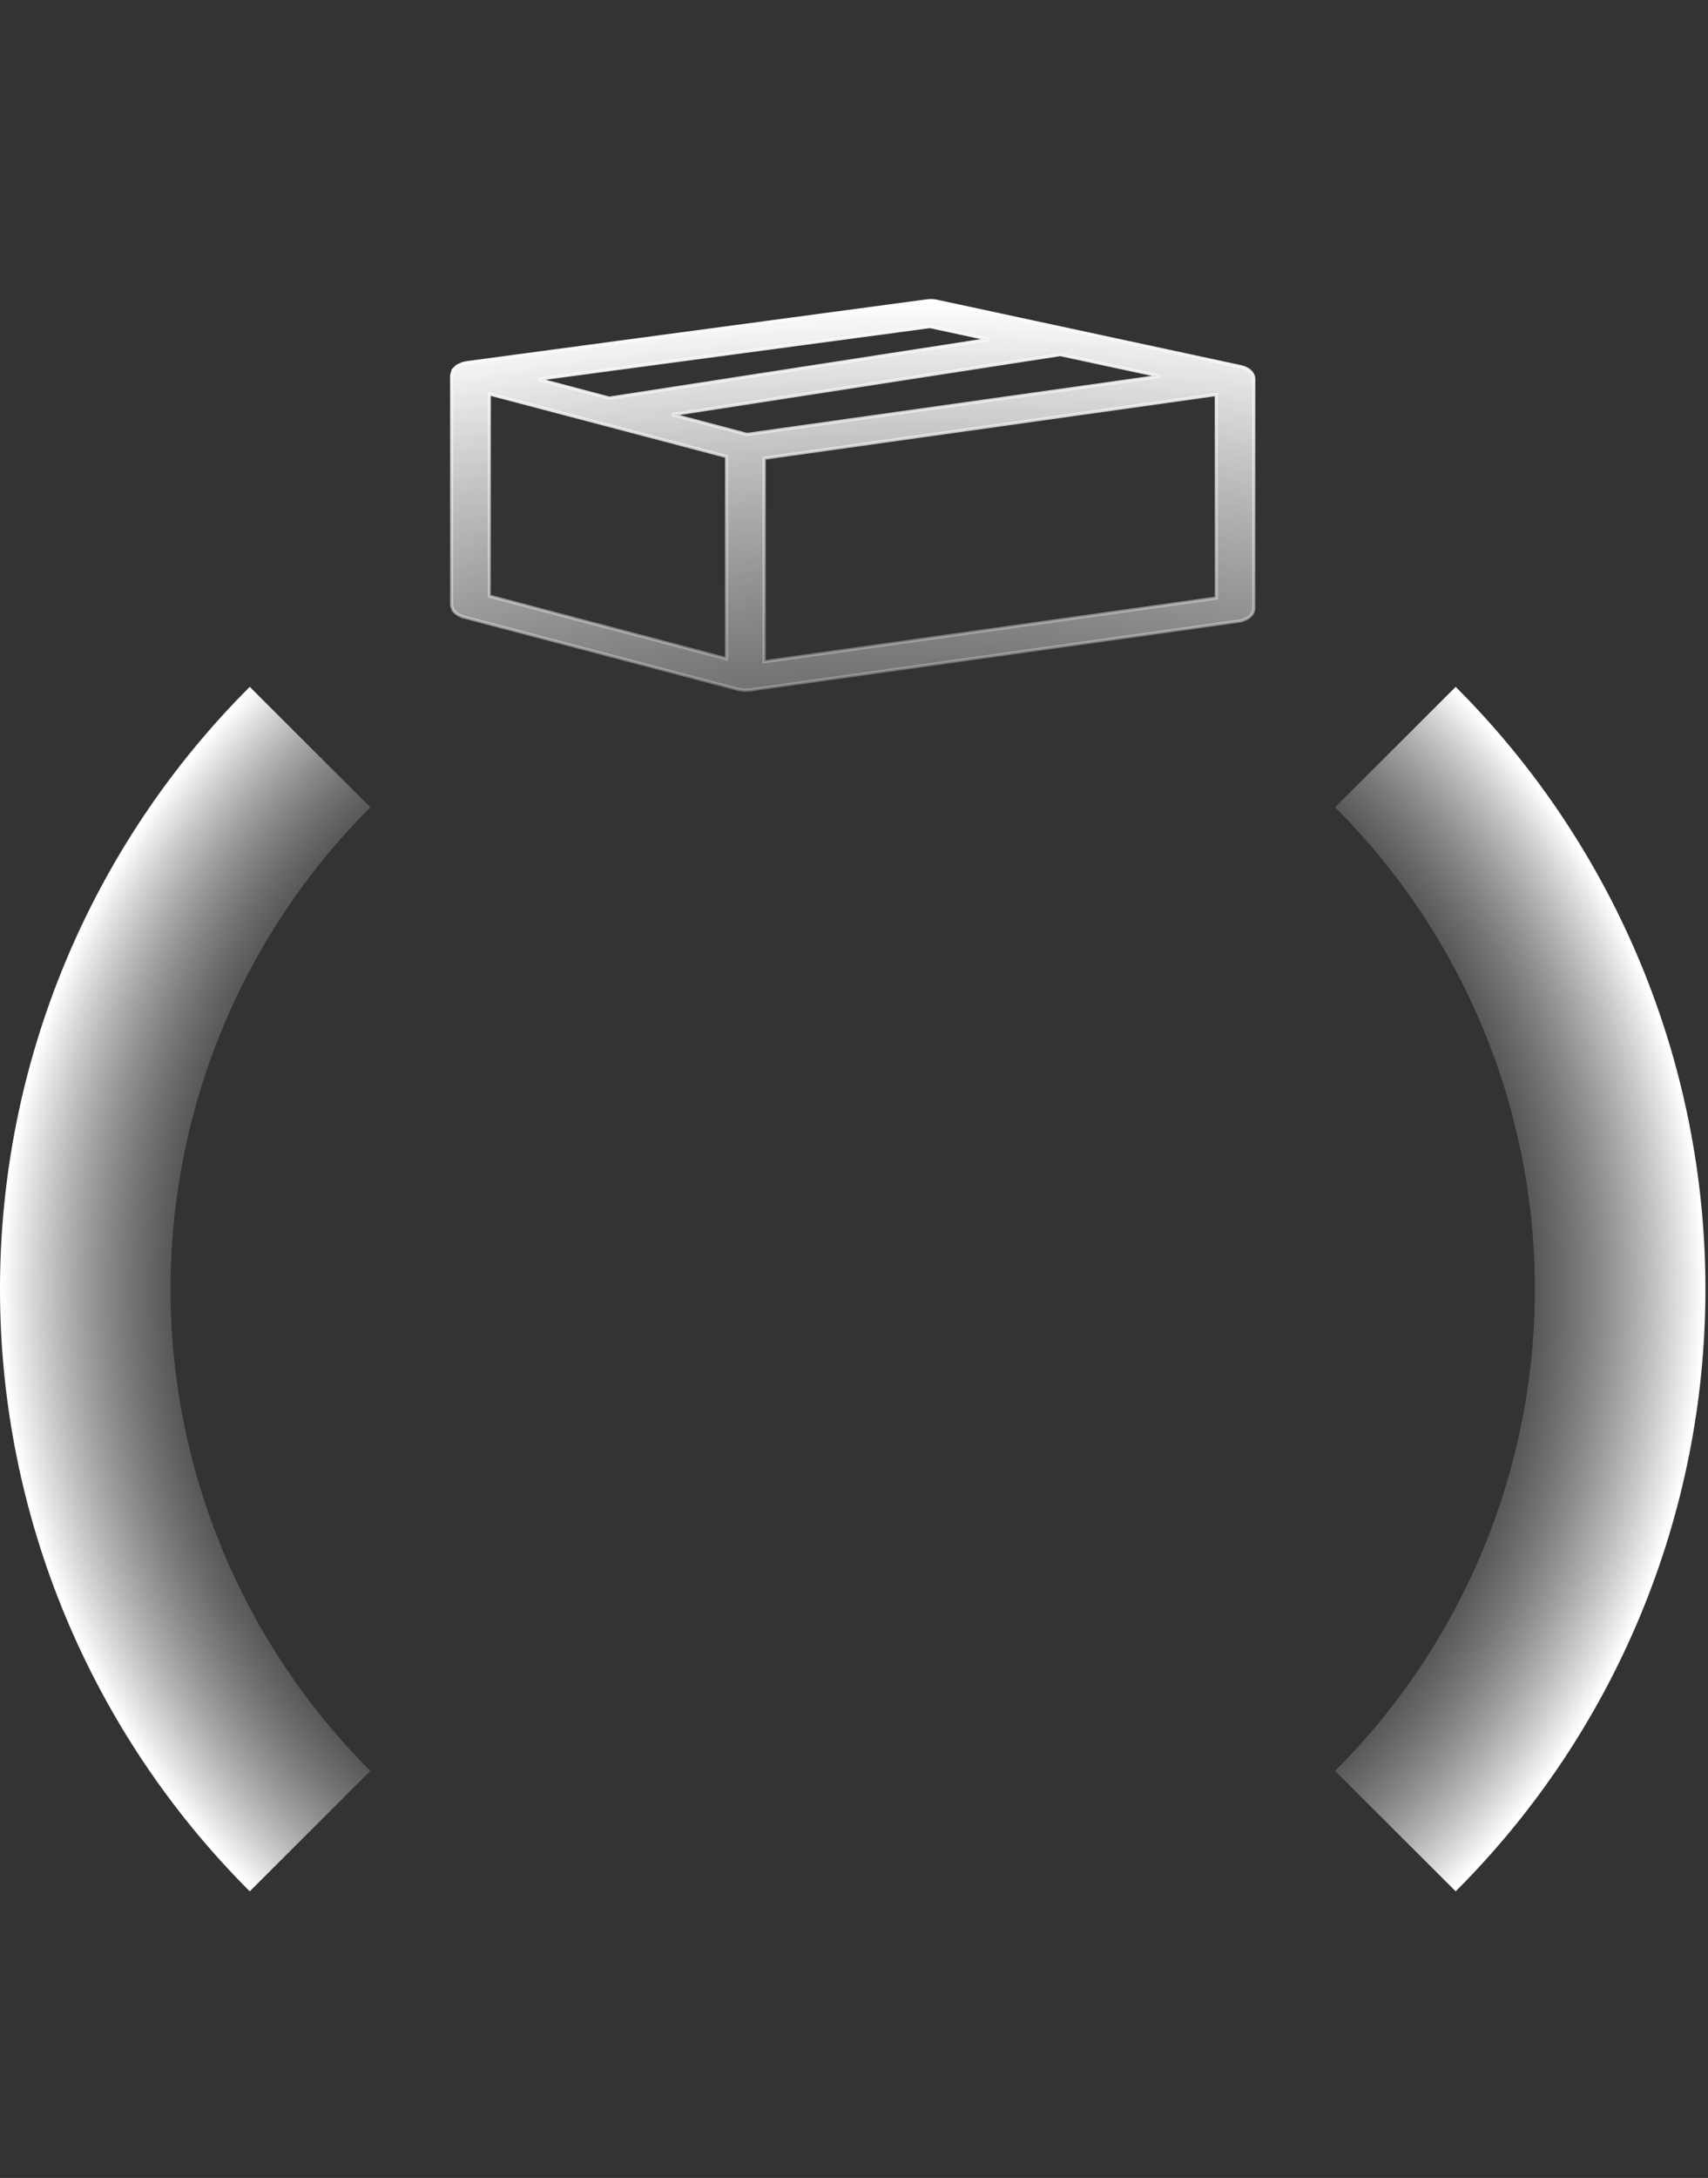 <svg width="441" height="562" viewBox="0 0 441 562" fill="none" xmlns="http://www.w3.org/2000/svg">
<rect x="0" y="0" width="441" height="562" fill="#333333" stroke="none"/>
<path d="M64.484 488.042C23.195 446.826 -0.002 390.926 -0.002 332.639C-0.002 274.351 23.195 218.451 64.484 177.235L95.621 208.316C62.589 241.288 44.032 286.009 44.032 332.639C44.032 379.269 62.589 423.989 95.621 456.961L64.484 488.042Z" fill="url(#paint0_radial_178_621)"/>
<path d="M375.851 488.042C417.141 446.826 440.338 390.926 440.338 332.639C440.338 274.351 417.141 218.451 375.852 177.235L344.715 208.316C377.747 241.288 396.304 286.009 396.304 332.639C396.304 379.269 377.747 423.989 344.715 456.961L375.851 488.042Z" fill="url(#paint1_radial_178_621)"/>
<path d="M239.433 77.622L239.432 77.623L120.519 93.579L120.489 93.584L120.46 93.592C120.405 93.608 120.353 93.624 120.304 93.639L120.303 93.639C120.264 93.651 120.226 93.663 120.187 93.674C120.173 93.676 120.159 93.678 120.145 93.68C119.994 93.699 119.826 93.721 119.667 93.749L119.635 93.754L119.604 93.765C119.277 93.879 118.955 94.018 118.661 94.181C118.654 94.184 118.648 94.187 118.644 94.189C118.642 94.189 118.641 94.19 118.64 94.19C118.502 94.241 118.378 94.298 118.27 94.353C118.261 94.357 118.25 94.361 118.227 94.371L118.224 94.372C118.202 94.381 118.168 94.395 118.132 94.412L118.092 94.432L118.057 94.46C117.855 94.623 117.657 94.806 117.49 95.004C117.332 95.139 117.196 95.284 117.078 95.423L116.993 95.478L116.951 95.617C116.95 95.617 116.95 95.618 116.95 95.619C116.946 95.631 116.93 95.675 116.92 95.734C116.875 95.844 116.85 95.95 116.831 96.036C116.821 96.066 116.811 96.097 116.802 96.125L116.801 96.126C116.791 96.16 116.781 96.191 116.771 96.219C116.706 96.389 116.655 96.565 116.617 96.739L116.608 96.782V96.825L116.608 156.1C116.608 156.126 116.611 156.153 116.616 156.181C116.621 156.203 116.627 156.225 116.635 156.246C116.667 156.423 116.722 156.596 116.784 156.75C116.825 156.97 116.892 157.19 116.997 157.405L117.01 157.432L117.027 157.456C117.513 158.159 118.316 158.708 119.306 159.025C119.335 159.039 119.365 159.053 119.394 159.067V159.113L119.692 159.191L190.616 177.891L190.666 177.904H190.687L190.69 177.905L190.7 177.907C190.831 177.928 190.988 177.952 191.141 177.962C191.433 178.022 191.726 178.06 192.019 178.077C192.15 178.099 192.275 178.115 192.412 178.123L192.424 178.124H192.436H192.459H192.479L192.499 178.122L192.51 178.121C192.638 178.108 192.788 178.093 192.934 178.065C193.086 178.071 193.246 178.071 193.396 178.063L193.414 178.062L193.432 178.06L319.867 160.269L320.211 160.221V160.205C320.359 160.175 320.505 160.139 320.65 160.099L320.658 160.097L320.665 160.095C320.665 160.094 320.666 160.094 320.667 160.094L320.684 160.089L320.71 160.082C320.718 160.08 320.728 160.077 320.74 160.074C321.264 159.922 321.766 159.711 322.189 159.435L322.258 159.39L322.04 159.055L322.258 159.39C322.69 159.108 323.041 158.764 323.294 158.385C323.308 158.367 323.329 158.337 323.351 158.297C323.561 157.948 323.682 157.571 323.711 157.182L323.728 157.16V157.024V97.743V97.647L323.716 97.623C323.712 97.537 323.698 97.456 323.688 97.403C323.677 97.337 323.665 97.262 323.642 97.178C323.634 97.114 323.619 97.059 323.613 97.038C323.603 96.994 323.588 96.962 323.581 96.947C323.573 96.931 323.565 96.916 323.556 96.903C323.469 96.661 323.339 96.434 323.181 96.227L323.164 96.204L323.159 96.2L323.154 96.189L323.126 96.155C323.038 96.049 322.947 95.947 322.842 95.844L322.778 95.781C322.745 95.747 322.712 95.719 322.695 95.705L322.691 95.702C322.678 95.691 322.672 95.686 322.67 95.684L322.653 95.665L322.633 95.649C322.447 95.493 322.241 95.359 322.051 95.243L322.035 95.233L322.018 95.225C321.997 95.214 321.981 95.205 321.933 95.173L321.917 95.162L321.9 95.154C321.774 95.088 321.636 95.022 321.497 94.965L321.482 94.958L321.469 94.954C321.469 94.954 321.469 94.954 321.468 94.954C321.467 94.954 321.462 94.951 321.448 94.945L321.445 94.943C321.43 94.936 321.402 94.923 321.369 94.911C321.343 94.899 321.318 94.888 321.3 94.88C321.271 94.868 321.254 94.86 321.24 94.853L321.218 94.842L321.194 94.834C320.94 94.747 320.672 94.668 320.402 94.604L320.357 94.593H320.344C320.338 94.592 320.33 94.59 320.322 94.589L320.104 94.549L320.093 94.547L242.17 77.796V77.789L241.856 77.721C241.078 77.552 240.232 77.518 239.433 77.622ZM323.716 157.069C323.716 157.064 323.717 157.065 323.716 157.071V157.069ZM138.891 97.862L240.107 84.281L255.381 87.569L157.346 102.728L138.891 97.862ZM173.569 107.004L273.739 91.511L299.602 97.069L192.868 112.094L173.569 107.004ZM126.324 153.828L126.335 101.655L187.592 117.81L187.58 169.983L126.324 153.828ZM197.295 118.236L314.026 101.808V154.326L197.295 170.747V118.236Z" fill="url(#paint2_radial_178_621)" stroke="url(#paint3_radial_178_621)" stroke-width="0.8"/>
<defs>
<radialGradient id="paint0_radial_178_621" cx="0" cy="0" r="1" gradientUnits="userSpaceOnUse" gradientTransform="translate(220.168 332.638) rotate(90) scale(219.774 220.17)">
<stop offset="0.7" stop-color="#737373" stop-opacity="0"/>
<stop offset="1" stop-color="white"/>
</radialGradient>
<radialGradient id="paint1_radial_178_621" cx="0" cy="0" r="1" gradientUnits="userSpaceOnUse" gradientTransform="translate(220.168 332.638) rotate(90) scale(219.774 220.17)">
<stop offset="0.7" stop-color="#737373" stop-opacity="0"/>
<stop offset="1" stop-color="white"/>
</radialGradient>
<radialGradient id="paint2_radial_178_621" cx="0" cy="0" r="1" gradientUnits="userSpaceOnUse" gradientTransform="translate(224.685 250.459) rotate(-91.5) scale(172.554 356.68)">
<stop stop-color="#999999" stop-opacity="0"/>
<stop offset="1" stop-color="white"/>
</radialGradient>
<radialGradient id="paint3_radial_178_621" cx="0" cy="0" r="1" gradientUnits="userSpaceOnUse" gradientTransform="translate(224.685 250.459) rotate(-91.5) scale(172.554 356.68)">
<stop stop-color="#999999" stop-opacity="0"/>
<stop offset="1" stop-color="white"/>
</radialGradient>
</defs>
</svg>
